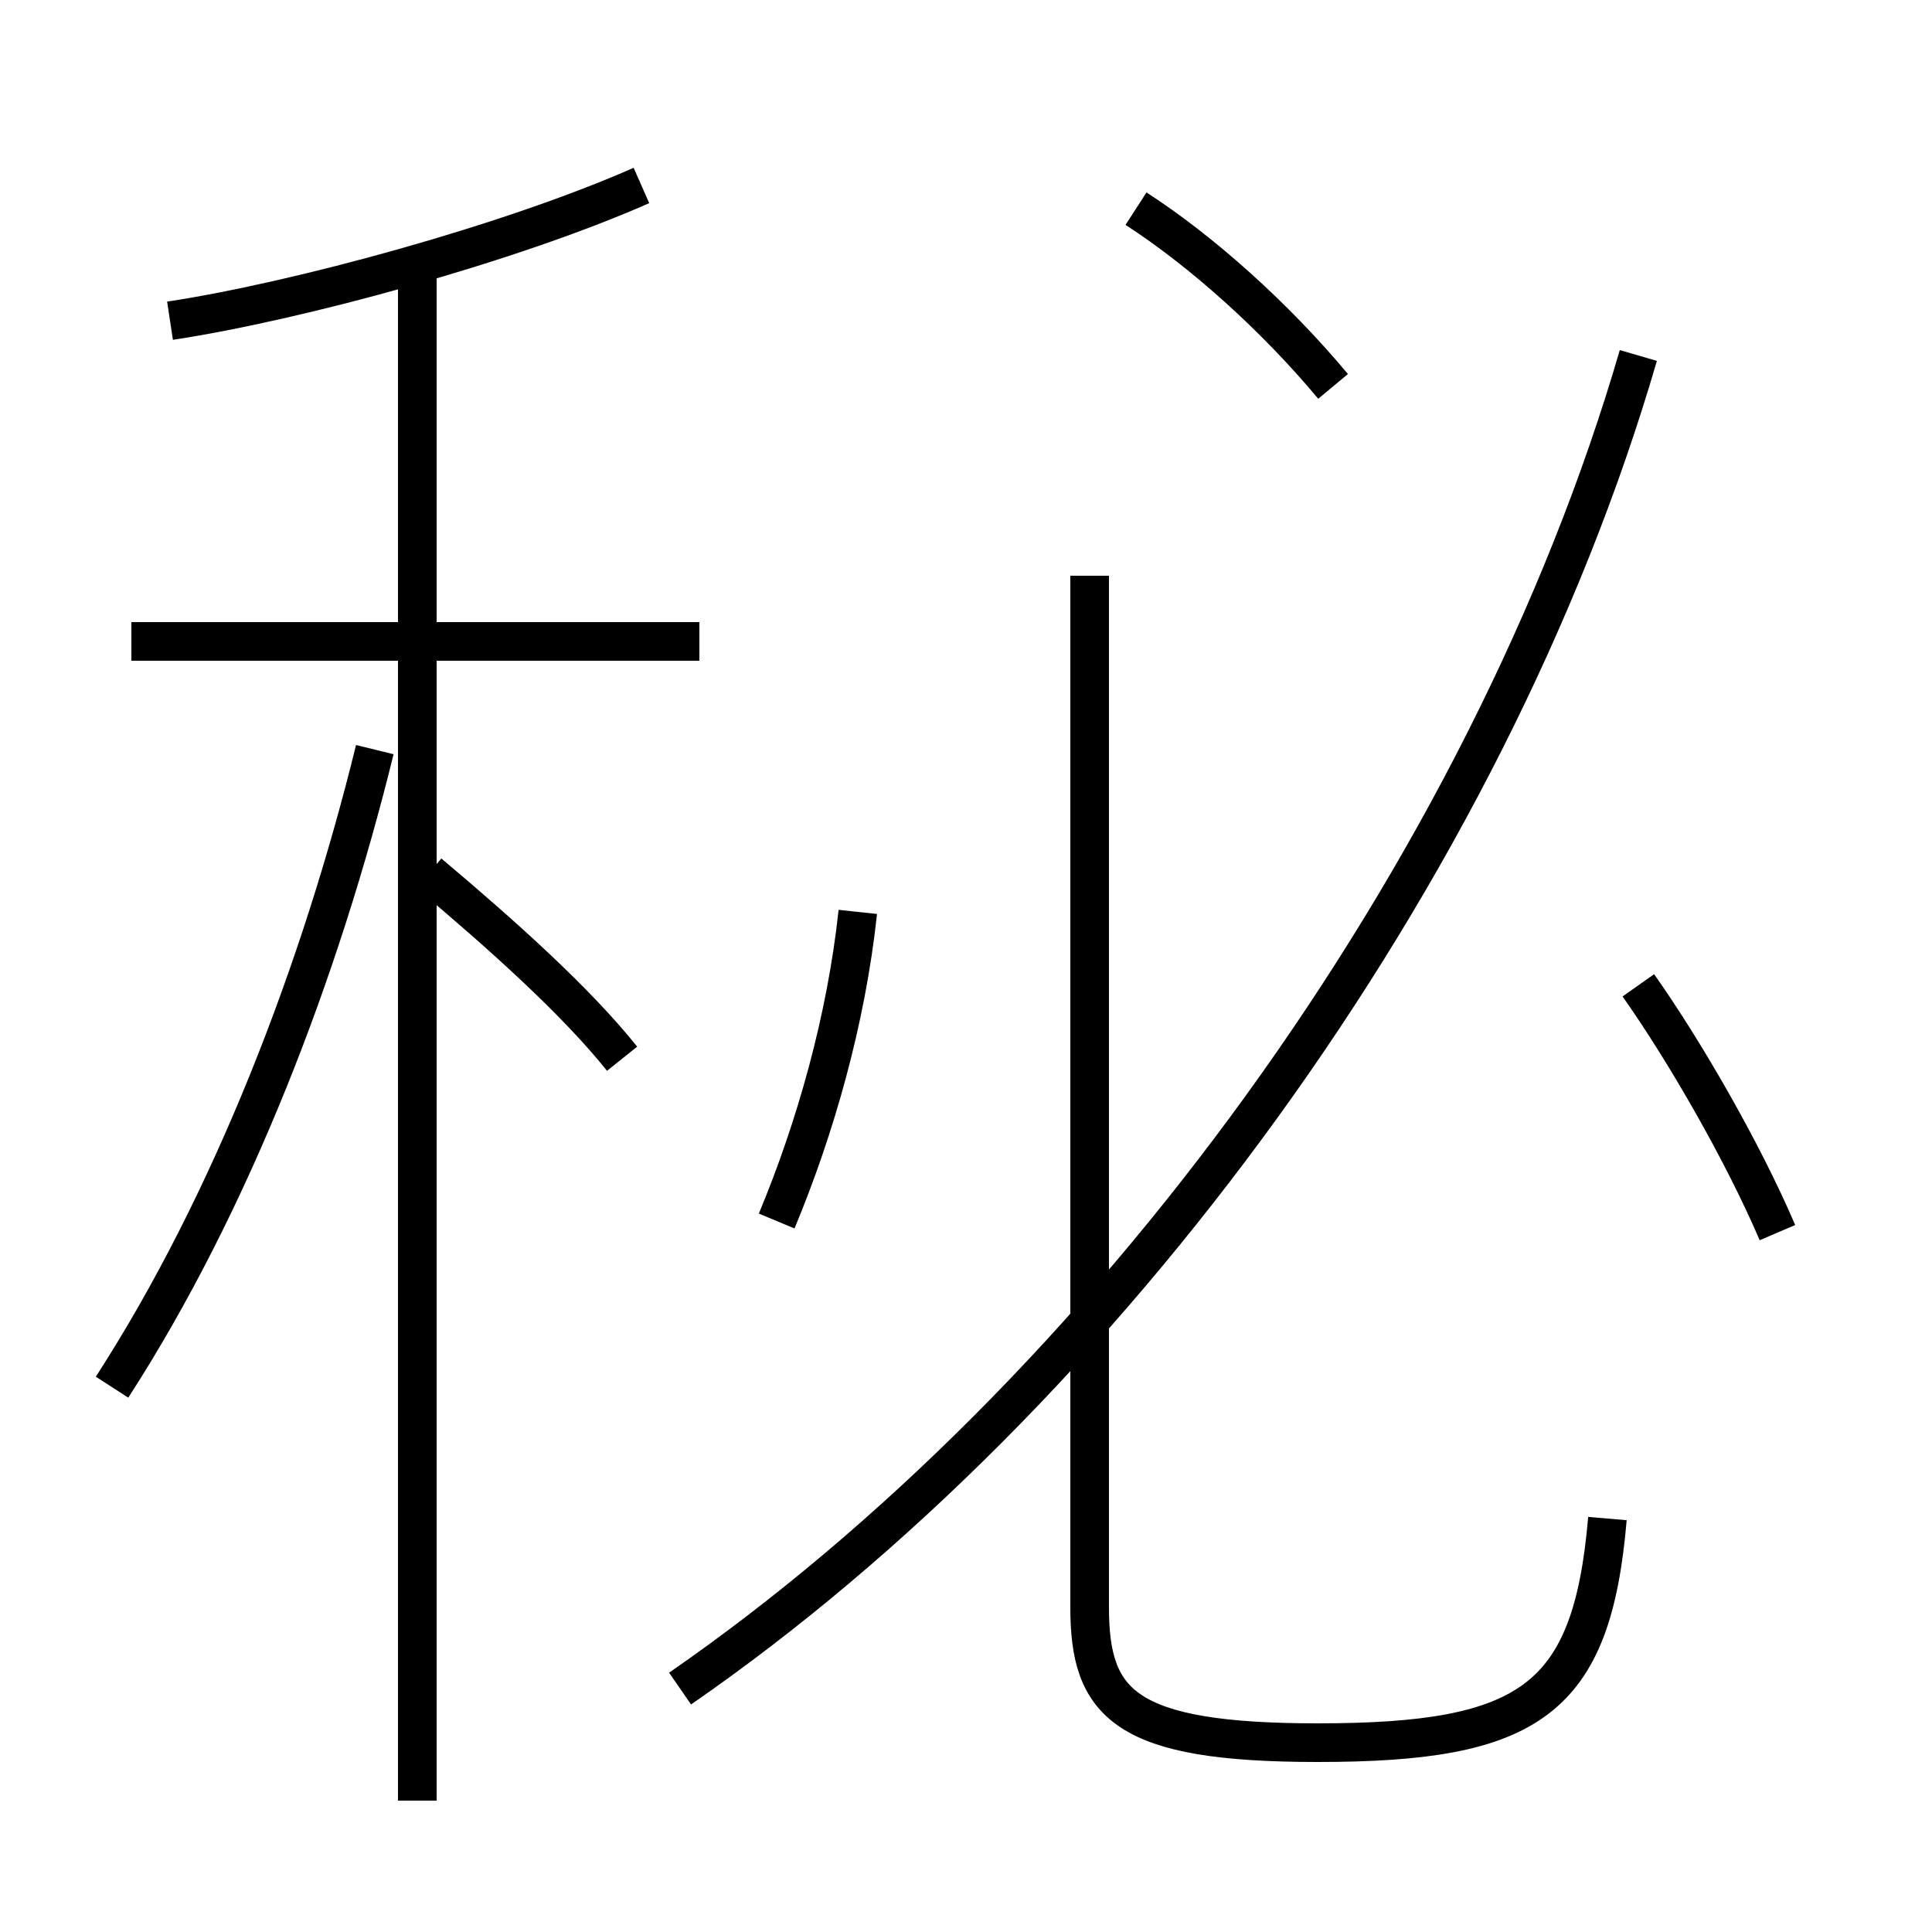 <?xml version='1.0' encoding='utf8'?>
<svg viewBox="0.0 -44.0 50.0 50.0" version="1.1" xmlns="http://www.w3.org/2000/svg">
<rect x="0.0" y="-44.0" width="50.0" height="50.0" fill="#808080" stroke="none"/>
<rect x="-1000" y="-1000" width="2000" height="2000" stroke="white" fill="white"/>
<g style="fill:none; stroke:#000000;  stroke-width:1">
<path d="M 4.4 35.7 C 7.7 36.2 13.2 37.7 16.6 39.2 M 18.1 27.4 L 3.4 27.4 M 10.8 -2.6 L 10.8 37.2 M 2.9 8.1 C 6.0 12.9 8.3 18.9 9.7 24.6 M 16.1 16.6 C 14.9 18.1 13.0 19.8 11.1 21.4 M 20.1 12.4 C 21.1 14.8 21.9 17.6 22.2 20.4 M 34.5 34.0 C 33.0 35.8 31.1 37.5 29.4 38.6 M 17.6 0.3 C 28.6 7.9 38.5 21.4 42.4 34.8 M 41.6 4.7 C 41.2 -0.0 39.6 -1.1 34.1 -1.1 C 29.1 -1.1 28.2 -0.1 28.2 2.4 L 28.2 29.1 M 46.0 12.1 C 45.1 14.2 43.6 16.8 42.4 18.5 " transform="scale(1, -1)" />
</g>
</svg>